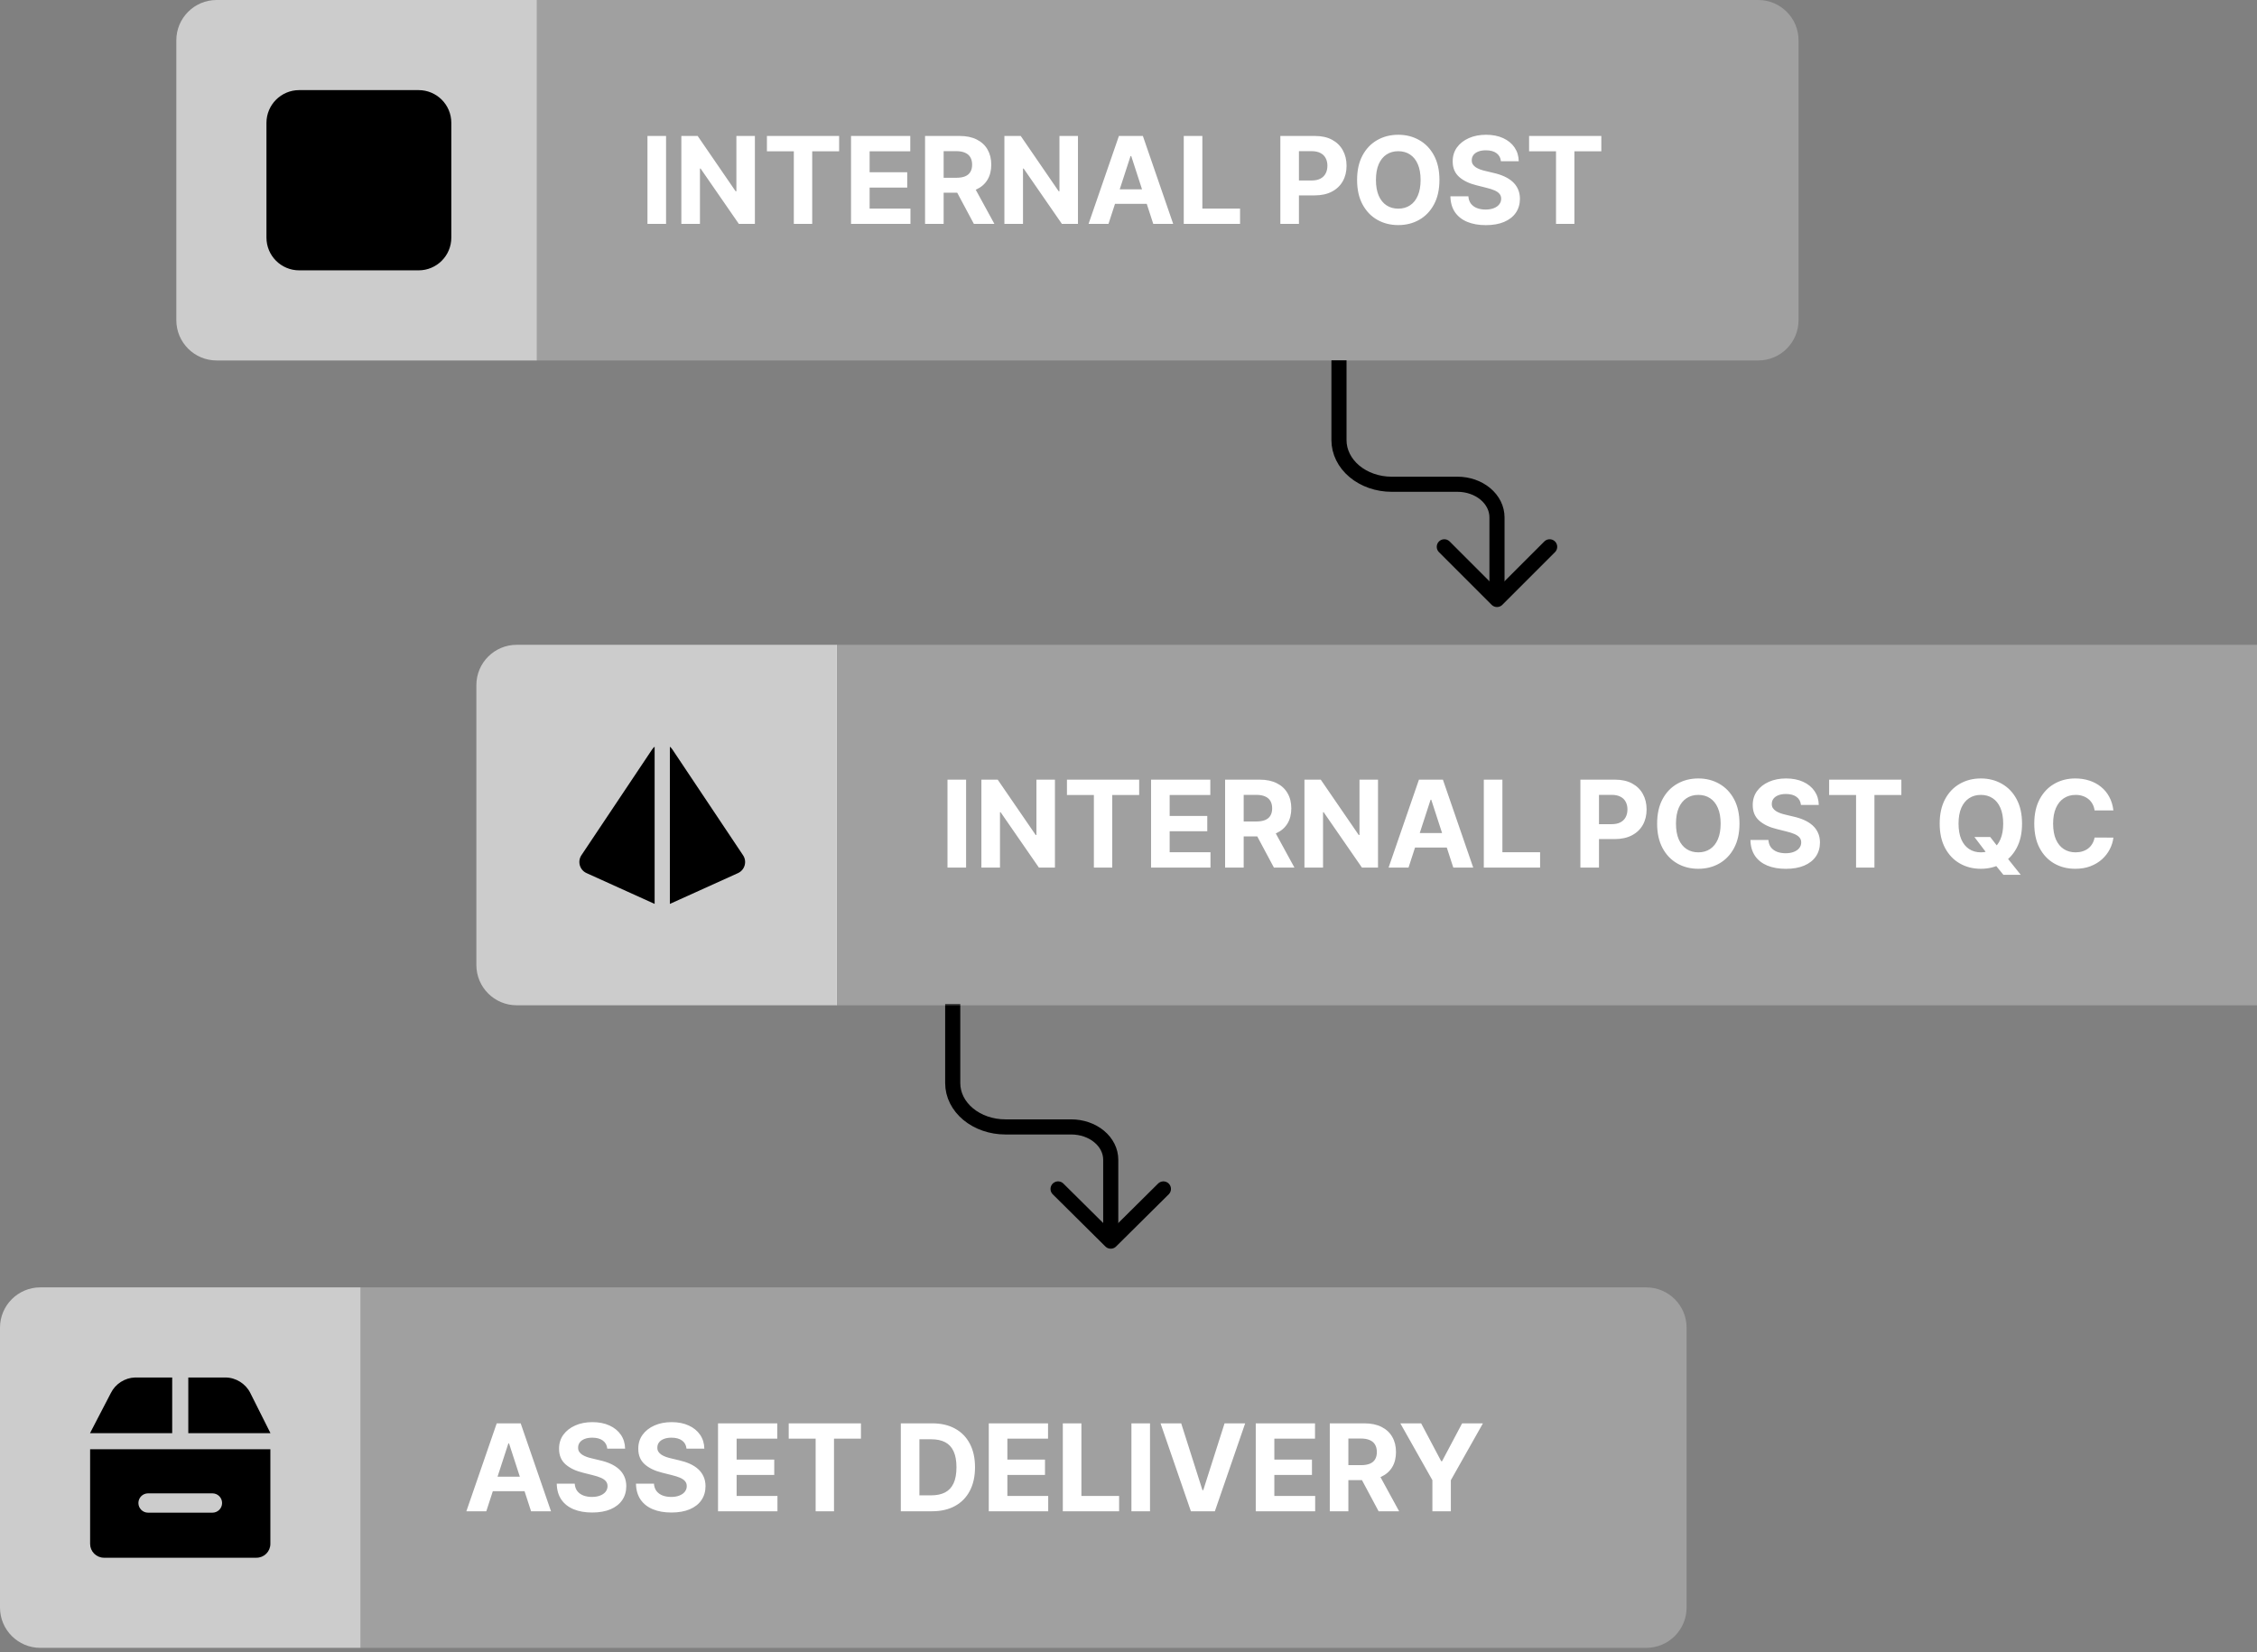 <svg width="224" height="164" viewBox="0 0 224 164" fill="none" xmlns="http://www.w3.org/2000/svg">
<rect x="0" y="0" width="224" height="164" fill="#808080" stroke="none"/>
<path d="M143.343 54.273L148.571 59.5L153.798 54.273" stroke="#4F80F3" style="stroke:#4F80F3;stroke:color(display-p3 0.31 0.502 0.953);stroke-opacity:1;" stroke-width="1.5" stroke-linecap="round" stroke-linejoin="round"/>
<path d="M132.889 36.5C132.889 38.135 132.889 42.521 132.889 43.683C132.889 44.845 133.439 45.959 134.42 46.781C135.4 47.602 136.73 48.064 138.116 48.064L144.65 48.064C145.69 48.064 146.687 48.41 147.422 49.026C148.158 49.642 148.571 50.478 148.571 51.349L148.571 58.455" stroke="#4F80F3" style="stroke:#4F80F3;stroke:color(display-p3 0.31 0.502 0.953);stroke-opacity:1;" stroke-width="1.5" stroke-linecap="square" stroke-linejoin="round"/>
<path d="M105.01 118.007L110.237 123.189L115.464 118.007" stroke="#4F80F3" style="stroke:#4F80F3;stroke:color(display-p3 0.31 0.502 0.953);stroke-opacity:1;" stroke-width="1.5" stroke-linecap="round" stroke-linejoin="round"/>
<path d="M94.555 100.389C94.555 102.009 94.555 106.358 94.555 107.509C94.555 108.661 95.106 109.766 96.086 110.58C97.067 111.394 98.396 111.852 99.783 111.852L106.317 111.852C107.357 111.852 108.354 112.195 109.089 112.806C109.824 113.416 110.237 114.245 110.237 115.109L110.237 122.152" stroke="#4F80F3" style="stroke:#4F80F3;stroke:color(display-p3 0.31 0.502 0.953);stroke-opacity:1;" stroke-width="1.5" stroke-linecap="square" stroke-linejoin="round"/>
<path d="M17.5 4C17.5 1.791 19.291 0 21.5 0H53.278V35.778H21.5C19.291 35.778 17.5 33.987 17.5 31.778V4Z" fill="white" fill-opacity="0.6" style="fill:white;fill-opacity:0.6;"/>
<path d="M53.278 0H174.5C176.709 0 178.5 1.791 178.5 4V31.778C178.5 33.987 176.709 35.778 174.5 35.778H53.278V0Z" fill="white" fill-opacity="0.25" style="fill:white;fill-opacity:0.25;"/>
<path d="M66.104 13.495V22.222H64.258V13.495H66.104ZM74.921 13.495V22.222H73.328L69.531 16.729H69.467V22.222H67.622V13.495H69.241L73.008 18.983H73.085V13.495H74.921ZM76.114 15.016V13.495H83.281V15.016H80.609V22.222H78.785V15.016H76.114ZM84.462 22.222V13.495H90.342V15.016H86.307V17.096H90.04V18.617H86.307V20.701H90.359V22.222H84.462ZM91.809 22.222V13.495H95.252C95.912 13.495 96.474 13.613 96.94 13.849C97.409 14.082 97.765 14.412 98.01 14.841C98.257 15.268 98.38 15.769 98.38 16.346C98.38 16.925 98.255 17.424 98.005 17.841C97.755 18.256 97.393 18.574 96.919 18.796C96.447 19.018 95.876 19.128 95.206 19.128H92.9V17.645H94.907C95.26 17.645 95.552 17.597 95.785 17.501C96.018 17.404 96.191 17.259 96.305 17.066C96.421 16.873 96.48 16.633 96.48 16.346C96.48 16.056 96.421 15.812 96.305 15.613C96.191 15.414 96.017 15.263 95.781 15.161C95.548 15.056 95.254 15.003 94.899 15.003H93.654V22.222H91.809ZM96.522 18.251L98.691 22.222H96.654L94.532 18.251H96.522ZM106.984 13.495V22.222H105.39L101.593 16.729H101.529V22.222H99.684V13.495H101.304L105.071 18.983H105.147V13.495H106.984ZM110.013 22.222H108.036L111.048 13.495H113.426L116.435 22.222H114.457L112.271 15.489H112.203L110.013 22.222ZM109.889 18.792H114.56V20.232H109.889V18.792ZM117.485 22.222V13.495H119.33V20.701H123.072V22.222H117.485ZM127.071 22.222V13.495H130.514C131.176 13.495 131.74 13.621 132.206 13.874C132.672 14.124 133.027 14.472 133.271 14.918C133.518 15.361 133.642 15.873 133.642 16.452C133.642 17.032 133.517 17.543 133.267 17.986C133.017 18.43 132.655 18.775 132.18 19.022C131.709 19.269 131.138 19.393 130.467 19.393H128.273V17.914H130.169C130.524 17.914 130.817 17.853 131.047 17.731C131.28 17.606 131.453 17.434 131.567 17.215C131.683 16.994 131.741 16.739 131.741 16.452C131.741 16.163 131.683 15.91 131.567 15.694C131.453 15.475 131.28 15.306 131.047 15.187C130.814 15.065 130.518 15.003 130.161 15.003H128.916V22.222H127.071ZM142.86 17.858C142.86 18.81 142.68 19.62 142.319 20.288C141.961 20.955 141.473 21.465 140.853 21.817C140.237 22.167 139.544 22.341 138.774 22.341C137.998 22.341 137.302 22.165 136.686 21.813C136.069 21.461 135.582 20.951 135.224 20.283C134.866 19.616 134.687 18.807 134.687 17.858C134.687 16.907 134.866 16.097 135.224 15.43C135.582 14.762 136.069 14.253 136.686 13.904C137.302 13.552 137.998 13.376 138.774 13.376C139.544 13.376 140.237 13.552 140.853 13.904C141.473 14.253 141.961 14.762 142.319 15.43C142.68 16.097 142.86 16.907 142.86 17.858ZM140.99 17.858C140.99 17.242 140.897 16.722 140.713 16.299C140.531 15.876 140.274 15.555 139.941 15.336C139.609 15.117 139.22 15.008 138.774 15.008C138.328 15.008 137.939 15.117 137.606 15.336C137.274 15.555 137.015 15.876 136.831 16.299C136.649 16.722 136.558 17.242 136.558 17.858C136.558 18.475 136.649 18.995 136.831 19.418C137.015 19.841 137.274 20.163 137.606 20.381C137.939 20.6 138.328 20.709 138.774 20.709C139.22 20.709 139.609 20.6 139.941 20.381C140.274 20.163 140.531 19.841 140.713 19.418C140.897 18.995 140.99 18.475 140.99 17.858ZM148.962 16.005C148.928 15.661 148.781 15.394 148.523 15.204C148.264 15.013 147.913 14.918 147.47 14.918C147.169 14.918 146.915 14.961 146.707 15.046C146.5 15.128 146.341 15.243 146.23 15.391C146.122 15.539 146.068 15.707 146.068 15.894C146.063 16.05 146.095 16.187 146.166 16.303C146.24 16.42 146.341 16.52 146.469 16.606C146.597 16.688 146.744 16.761 146.912 16.823C147.08 16.883 147.259 16.934 147.449 16.976L148.233 17.164C148.614 17.249 148.963 17.363 149.281 17.505C149.599 17.647 149.875 17.822 150.108 18.029C150.341 18.236 150.521 18.481 150.649 18.762C150.78 19.043 150.847 19.366 150.849 19.729C150.847 20.263 150.71 20.726 150.44 21.119C150.173 21.508 149.787 21.81 149.281 22.026C148.778 22.239 148.172 22.346 147.462 22.346C146.757 22.346 146.143 22.238 145.621 22.022C145.101 21.806 144.695 21.486 144.402 21.063C144.112 20.637 143.96 20.11 143.946 19.482H145.732C145.751 19.775 145.835 20.019 145.983 20.215C146.134 20.408 146.334 20.555 146.584 20.654C146.837 20.751 147.122 20.799 147.44 20.799C147.753 20.799 148.024 20.753 148.254 20.663C148.487 20.572 148.668 20.445 148.795 20.283C148.923 20.121 148.987 19.935 148.987 19.725C148.987 19.529 148.929 19.364 148.812 19.231C148.699 19.097 148.531 18.983 148.31 18.89C148.091 18.796 147.822 18.711 147.504 18.634L146.554 18.395C145.818 18.216 145.237 17.937 144.811 17.556C144.385 17.175 144.173 16.663 144.176 16.018C144.173 15.489 144.314 15.028 144.598 14.633C144.885 14.238 145.278 13.93 145.778 13.708C146.278 13.486 146.847 13.376 147.483 13.376C148.131 13.376 148.696 13.486 149.179 13.708C149.665 13.93 150.043 14.238 150.312 14.633C150.582 15.028 150.722 15.485 150.73 16.005H148.962ZM151.758 15.016V13.495H158.926V15.016H156.254V22.222H154.43V15.016H151.758Z" fill="white" style="fill:white;fill-opacity:1;"/>
<path d="M29.694 8.944H41.543C43.34 8.944 44.792 10.397 44.792 12.193V23.584C44.792 25.381 43.34 26.833 41.543 26.833H29.694C27.897 26.833 26.445 25.381 26.445 23.584V12.193C26.445 10.405 27.897 8.944 29.694 8.944Z" fill="#001E36" style="fill:#001E36;fill:color(display-p3 0 0.118 0.212);fill-opacity:1;"/>
<path d="M30.573 21.49V13.624C30.573 13.57 30.596 13.54 30.649 13.54C30.779 13.54 30.902 13.54 31.077 13.532C31.261 13.524 31.452 13.524 31.658 13.517C31.865 13.509 32.087 13.509 32.324 13.502C32.56 13.494 32.79 13.494 33.019 13.494C33.646 13.494 34.166 13.57 34.594 13.731C34.976 13.861 35.328 14.075 35.618 14.358C35.863 14.602 36.054 14.9 36.176 15.229C36.291 15.55 36.352 15.879 36.352 16.223C36.352 16.881 36.2 17.423 35.894 17.851C35.588 18.28 35.16 18.601 34.663 18.784C34.143 18.975 33.57 19.044 32.943 19.044C32.759 19.044 32.637 19.044 32.56 19.036C32.484 19.029 32.377 19.029 32.232 19.029V21.483C32.239 21.536 32.201 21.582 32.148 21.59C32.14 21.59 32.132 21.59 32.117 21.59H30.649C30.604 21.59 30.573 21.559 30.573 21.49ZM32.239 15.015V17.584C32.346 17.591 32.446 17.599 32.538 17.599H32.943C33.241 17.599 33.539 17.553 33.822 17.462C34.067 17.393 34.281 17.247 34.449 17.056C34.609 16.865 34.686 16.605 34.686 16.269C34.693 16.032 34.632 15.795 34.51 15.589C34.38 15.39 34.197 15.237 33.975 15.153C33.692 15.038 33.386 14.992 33.073 15C32.874 15 32.698 15 32.553 15.008C32.4 15 32.293 15.008 32.239 15.015Z" fill="#31A8FF" style="fill:#31A8FF;fill:color(display-p3 0.192 0.659 1);fill-opacity:1;"/>
<path d="M41.123 17.118C40.894 16.995 40.649 16.911 40.389 16.858C40.106 16.797 39.823 16.758 39.533 16.758C39.38 16.751 39.219 16.774 39.074 16.812C38.975 16.835 38.891 16.888 38.837 16.965C38.799 17.026 38.776 17.102 38.776 17.171C38.776 17.24 38.806 17.309 38.852 17.37C38.921 17.454 39.013 17.523 39.112 17.576C39.288 17.668 39.472 17.752 39.655 17.829C40.068 17.966 40.465 18.157 40.832 18.387C41.085 18.547 41.291 18.761 41.436 19.021C41.559 19.266 41.62 19.533 41.612 19.809C41.62 20.168 41.513 20.527 41.314 20.825C41.1 21.131 40.802 21.368 40.458 21.506C40.083 21.666 39.624 21.75 39.074 21.75C38.722 21.75 38.378 21.72 38.034 21.651C37.767 21.605 37.499 21.521 37.255 21.406C37.201 21.376 37.163 21.322 37.17 21.261V19.931C37.17 19.908 37.178 19.877 37.201 19.862C37.224 19.847 37.247 19.855 37.27 19.87C37.568 20.046 37.882 20.168 38.218 20.244C38.508 20.321 38.814 20.359 39.12 20.359C39.41 20.359 39.617 20.321 39.755 20.252C39.877 20.198 39.961 20.069 39.961 19.931C39.961 19.824 39.9 19.724 39.777 19.625C39.655 19.526 39.403 19.411 39.028 19.266C38.638 19.128 38.279 18.945 37.943 18.715C37.706 18.547 37.507 18.326 37.362 18.066C37.239 17.821 37.178 17.553 37.186 17.286C37.186 16.957 37.278 16.644 37.446 16.361C37.637 16.055 37.92 15.81 38.248 15.658C38.608 15.474 39.059 15.39 39.602 15.39C39.915 15.39 40.236 15.413 40.55 15.459C40.779 15.489 41.001 15.55 41.207 15.634C41.238 15.642 41.268 15.673 41.283 15.703C41.291 15.734 41.299 15.764 41.299 15.795V17.041C41.299 17.072 41.283 17.102 41.261 17.118C41.192 17.133 41.154 17.133 41.123 17.118Z" fill="#31A8FF" style="fill:#31A8FF;fill:color(display-p3 0.192 0.659 1);fill-opacity:1;"/>
<path d="M47.278 68C47.278 65.791 49.069 64 51.278 64H83.056V99.778H51.278C49.069 99.778 47.278 97.987 47.278 95.778V68Z" fill="white" fill-opacity="0.6" style="fill:white;fill-opacity:0.6;"/>
<path d="M83 64H224V99.78H83V64Z" fill="white" fill-opacity="0.25" style="fill:white;fill-opacity:0.25;"/>
<path d="M95.882 77.384V86.111H94.036V77.384H95.882ZM104.699 77.384V86.111H103.106L99.309 80.618H99.245V86.111H97.4V77.384H99.019L102.786 82.873H102.863V77.384H104.699ZM105.891 78.905V77.384H113.059V78.905H110.387V86.111H108.563V78.905H105.891ZM114.239 86.111V77.384H120.12V78.905H116.085V80.985H119.818V82.506H116.085V84.59H120.137V86.111H114.239ZM121.587 86.111V77.384H125.03C125.689 77.384 126.252 77.502 126.718 77.738C127.187 77.971 127.543 78.302 127.787 78.731C128.035 79.157 128.158 79.658 128.158 80.235C128.158 80.814 128.033 81.313 127.783 81.731C127.533 82.145 127.171 82.464 126.697 82.685C126.225 82.907 125.654 83.018 124.983 83.018H122.678V81.535H124.685C125.037 81.535 125.33 81.486 125.563 81.39C125.796 81.293 125.969 81.148 126.083 80.955C126.199 80.762 126.258 80.522 126.258 80.235C126.258 79.945 126.199 79.701 126.083 79.502C125.969 79.303 125.795 79.153 125.559 79.05C125.326 78.945 125.032 78.893 124.677 78.893H123.432V86.111H121.587ZM126.3 82.14L128.469 86.111H126.432L124.31 82.14H126.3ZM136.762 77.384V86.111H135.168L131.371 80.618H131.307V86.111H129.462V77.384H131.081L134.848 82.873H134.925V77.384H136.762ZM139.791 86.111H137.813L140.826 77.384H143.204L146.212 86.111H144.235L142.049 79.378H141.981L139.791 86.111ZM139.667 82.681H144.337V84.121H139.667V82.681ZM147.263 86.111V77.384H149.108V84.59H152.85V86.111H147.263ZM156.849 86.111V77.384H160.292C160.954 77.384 161.518 77.51 161.984 77.763C162.45 78.013 162.805 78.361 163.049 78.807C163.296 79.251 163.42 79.762 163.42 80.341C163.42 80.921 163.295 81.432 163.045 81.876C162.795 82.319 162.433 82.664 161.958 82.911C161.487 83.158 160.916 83.282 160.245 83.282H158.051V81.803H159.947C160.302 81.803 160.595 81.742 160.825 81.62C161.058 81.495 161.231 81.323 161.345 81.104C161.461 80.883 161.519 80.628 161.519 80.341C161.519 80.052 161.461 79.799 161.345 79.583C161.231 79.364 161.058 79.195 160.825 79.076C160.592 78.954 160.296 78.893 159.938 78.893H158.694V86.111H156.849ZM172.638 81.748C172.638 82.699 172.458 83.509 172.097 84.177C171.739 84.844 171.25 85.354 170.631 85.707C170.015 86.056 169.322 86.231 168.552 86.231C167.776 86.231 167.08 86.055 166.464 85.702C165.847 85.35 165.36 84.84 165.002 84.172C164.644 83.505 164.465 82.697 164.465 81.748C164.465 80.796 164.644 79.986 165.002 79.319C165.36 78.651 165.847 78.143 166.464 77.793C167.08 77.441 167.776 77.265 168.552 77.265C169.322 77.265 170.015 77.441 170.631 77.793C171.25 78.143 171.739 78.651 172.097 79.319C172.458 79.986 172.638 80.796 172.638 81.748ZM170.768 81.748C170.768 81.131 170.675 80.611 170.491 80.188C170.309 79.765 170.052 79.444 169.719 79.225C169.387 79.006 168.998 78.897 168.552 78.897C168.106 78.897 167.716 79.006 167.384 79.225C167.052 79.444 166.793 79.765 166.608 80.188C166.427 80.611 166.336 81.131 166.336 81.748C166.336 82.364 166.427 82.884 166.608 83.307C166.793 83.731 167.052 84.052 167.384 84.27C167.716 84.489 168.106 84.599 168.552 84.599C168.998 84.599 169.387 84.489 169.719 84.27C170.052 84.052 170.309 83.731 170.491 83.307C170.675 82.884 170.768 82.364 170.768 81.748ZM178.739 79.894C178.705 79.55 178.559 79.283 178.301 79.093C178.042 78.903 177.691 78.807 177.248 78.807C176.947 78.807 176.693 78.85 176.485 78.935C176.278 79.018 176.119 79.133 176.008 79.28C175.9 79.428 175.846 79.596 175.846 79.783C175.84 79.939 175.873 80.076 175.944 80.192C176.018 80.309 176.119 80.41 176.247 80.495C176.374 80.577 176.522 80.65 176.69 80.712C176.857 80.772 177.036 80.823 177.227 80.866L178.011 81.053C178.391 81.138 178.741 81.252 179.059 81.394C179.377 81.536 179.653 81.711 179.886 81.918C180.119 82.126 180.299 82.37 180.427 82.651C180.558 82.932 180.624 83.255 180.627 83.618C180.624 84.153 180.488 84.616 180.218 85.008C179.951 85.397 179.565 85.699 179.059 85.915C178.556 86.128 177.95 86.235 177.239 86.235C176.535 86.235 175.921 86.127 175.399 85.911C174.879 85.695 174.472 85.376 174.18 84.952C173.89 84.526 173.738 83.999 173.724 83.371H175.509C175.529 83.664 175.613 83.908 175.761 84.104C175.911 84.297 176.112 84.444 176.362 84.543C176.614 84.64 176.9 84.688 177.218 84.688C177.531 84.688 177.802 84.643 178.032 84.552C178.265 84.461 178.445 84.334 178.573 84.172C178.701 84.01 178.765 83.824 178.765 83.614C178.765 83.418 178.707 83.253 178.59 83.12C178.477 82.986 178.309 82.873 178.087 82.779C177.869 82.685 177.6 82.6 177.282 82.523L176.332 82.285C175.596 82.106 175.015 81.826 174.589 81.445C174.163 81.064 173.951 80.552 173.954 79.907C173.951 79.378 174.092 78.917 174.376 78.522C174.663 78.127 175.056 77.819 175.556 77.597C176.056 77.376 176.624 77.265 177.261 77.265C177.909 77.265 178.474 77.376 178.957 77.597C179.443 77.819 179.82 78.127 180.09 78.522C180.36 78.917 180.499 79.374 180.508 79.894H178.739ZM181.536 78.905V77.384H188.704V78.905H186.032V86.111H184.208V78.905H181.536ZM195.955 83.077H197.524L198.312 84.091L199.087 84.995L200.549 86.827H198.828L197.822 85.591L197.306 84.859L195.955 83.077ZM200.681 81.748C200.681 82.699 200.501 83.509 200.14 84.177C199.782 84.844 199.293 85.354 198.674 85.707C198.058 86.056 197.364 86.231 196.595 86.231C195.819 86.231 195.123 86.055 194.507 85.702C193.89 85.35 193.403 84.84 193.045 84.172C192.687 83.505 192.508 82.697 192.508 81.748C192.508 80.796 192.687 79.986 193.045 79.319C193.403 78.651 193.89 78.143 194.507 77.793C195.123 77.441 195.819 77.265 196.595 77.265C197.364 77.265 198.058 77.441 198.674 77.793C199.293 78.143 199.782 78.651 200.14 79.319C200.501 79.986 200.681 80.796 200.681 81.748ZM198.811 81.748C198.811 81.131 198.718 80.611 198.534 80.188C198.352 79.765 198.095 79.444 197.762 79.225C197.43 79.006 197.041 78.897 196.595 78.897C196.149 78.897 195.759 79.006 195.427 79.225C195.095 79.444 194.836 79.765 194.651 80.188C194.47 80.611 194.379 81.131 194.379 81.748C194.379 82.364 194.47 82.884 194.651 83.307C194.836 83.731 195.095 84.052 195.427 84.27C195.759 84.489 196.149 84.599 196.595 84.599C197.041 84.599 197.43 84.489 197.762 84.27C198.095 84.052 198.352 83.731 198.534 83.307C198.718 82.884 198.811 82.364 198.811 81.748ZM209.748 80.439H207.882C207.848 80.198 207.778 79.984 207.673 79.796C207.568 79.606 207.433 79.444 207.268 79.31C207.103 79.177 206.913 79.074 206.697 79.003C206.484 78.932 206.253 78.897 206.003 78.897C205.551 78.897 205.157 79.009 204.822 79.234C204.487 79.455 204.227 79.779 204.042 80.205C203.858 80.628 203.765 81.143 203.765 81.748C203.765 82.37 203.858 82.893 204.042 83.316C204.23 83.739 204.491 84.059 204.826 84.275C205.162 84.491 205.549 84.599 205.99 84.599C206.237 84.599 206.466 84.566 206.676 84.501C206.889 84.435 207.078 84.34 207.243 84.215C207.407 84.087 207.544 83.932 207.652 83.751C207.763 83.569 207.839 83.361 207.882 83.128L209.748 83.137C209.7 83.537 209.579 83.924 209.386 84.296C209.196 84.665 208.939 84.996 208.615 85.289C208.294 85.579 207.91 85.809 207.464 85.979C207.021 86.147 206.52 86.231 205.96 86.231C205.182 86.231 204.486 86.055 203.872 85.702C203.261 85.35 202.778 84.84 202.423 84.172C202.071 83.505 201.895 82.697 201.895 81.748C201.895 80.796 202.074 79.986 202.432 79.319C202.79 78.651 203.275 78.143 203.889 77.793C204.503 77.441 205.193 77.265 205.96 77.265C206.466 77.265 206.934 77.336 207.366 77.478C207.801 77.62 208.186 77.827 208.521 78.1C208.856 78.37 209.129 78.701 209.339 79.093C209.552 79.485 209.689 79.934 209.748 80.439Z" fill="white" style="fill:white;fill-opacity:1;"/>
<path fill-rule="evenodd" clip-rule="evenodd" d="M64.97 74.112C64.876 74.187 64.792 74.278 64.72 74.385L57.704 84.884C57.289 85.505 57.531 86.35 58.211 86.658L64.97 89.717V74.112ZM66.482 89.717L73.239 86.662C73.92 86.355 74.161 85.509 73.746 84.888L66.732 74.385C66.66 74.278 66.576 74.187 66.482 74.111V89.717Z" fill="#1B1A3D" style="fill:#1B1A3D;fill:color(display-p3 0.106 0.102 0.239);fill-opacity:1;"/>
<path d="M0 131.778C0 129.569 1.791 127.778 4 127.778H35.778V163.556H4C1.791 163.556 0 161.765 0 159.556V131.778Z" fill="white" fill-opacity="0.6" style="fill:white;fill-opacity:0.6;"/>
<path d="M35.778 127.778H163.389C165.598 127.778 167.389 129.569 167.389 131.778V159.556C167.389 161.765 165.598 163.556 163.389 163.556H35.778V127.778Z" fill="white" fill-opacity="0.25" style="fill:white;fill-opacity:0.25;"/>
<path d="M48.263 150H46.285L49.298 141.273H51.676L54.685 150H52.707L50.521 143.267H50.453L48.263 150ZM48.139 146.57H52.81V148.01H48.139V146.57ZM60.27 143.783C60.236 143.439 60.09 143.172 59.831 142.982C59.573 142.791 59.222 142.696 58.779 142.696C58.478 142.696 58.223 142.739 58.016 142.824C57.809 142.906 57.65 143.021 57.539 143.169C57.431 143.317 57.377 143.484 57.377 143.672C57.371 143.828 57.404 143.964 57.475 144.081C57.549 144.197 57.65 144.298 57.777 144.384C57.905 144.466 58.053 144.538 58.221 144.601C58.388 144.661 58.567 144.712 58.758 144.754L59.541 144.942C59.922 145.027 60.272 145.141 60.59 145.283C60.908 145.425 61.184 145.599 61.416 145.807C61.65 146.014 61.83 146.259 61.958 146.54C62.088 146.821 62.155 147.143 62.158 147.507C62.155 148.041 62.019 148.504 61.749 148.896C61.482 149.286 61.096 149.588 60.59 149.804C60.087 150.017 59.48 150.124 58.77 150.124C58.066 150.124 57.452 150.016 56.929 149.8C56.409 149.584 56.003 149.264 55.711 148.841C55.421 148.415 55.269 147.888 55.255 147.26H57.04C57.06 147.553 57.144 147.797 57.291 147.993C57.442 148.186 57.642 148.332 57.892 148.432C58.145 148.528 58.431 148.577 58.749 148.577C59.061 148.577 59.333 148.531 59.563 148.44C59.796 148.349 59.976 148.223 60.104 148.061C60.232 147.899 60.296 147.713 60.296 147.503C60.296 147.307 60.238 147.142 60.121 147.009C60.008 146.875 59.84 146.761 59.618 146.668C59.4 146.574 59.131 146.489 58.813 146.412L57.863 146.173C57.127 145.994 56.546 145.714 56.12 145.334C55.694 144.953 55.482 144.44 55.485 143.795C55.482 143.267 55.623 142.805 55.907 142.411C56.194 142.016 56.587 141.707 57.087 141.486C57.587 141.264 58.155 141.153 58.791 141.153C59.439 141.153 60.005 141.264 60.488 141.486C60.973 141.707 61.351 142.016 61.621 142.411C61.891 142.805 62.03 143.263 62.039 143.783H60.27ZM68.133 143.783C68.099 143.439 67.953 143.172 67.695 142.982C67.436 142.791 67.085 142.696 66.642 142.696C66.341 142.696 66.087 142.739 65.879 142.824C65.672 142.906 65.513 143.021 65.402 143.169C65.294 143.317 65.24 143.484 65.24 143.672C65.234 143.828 65.267 143.964 65.338 144.081C65.412 144.197 65.513 144.298 65.641 144.384C65.769 144.466 65.916 144.538 66.084 144.601C66.251 144.661 66.43 144.712 66.621 144.754L67.405 144.942C67.785 145.027 68.135 145.141 68.453 145.283C68.771 145.425 69.047 145.599 69.28 145.807C69.513 146.014 69.693 146.259 69.821 146.54C69.952 146.821 70.019 147.143 70.021 147.507C70.019 148.041 69.882 148.504 69.612 148.896C69.345 149.286 68.959 149.588 68.453 149.804C67.95 150.017 67.344 150.124 66.633 150.124C65.929 150.124 65.315 150.016 64.793 149.8C64.273 149.584 63.867 149.264 63.574 148.841C63.284 148.415 63.132 147.888 63.118 147.26H64.903C64.923 147.553 65.007 147.797 65.155 147.993C65.305 148.186 65.506 148.332 65.756 148.432C66.008 148.528 66.294 148.577 66.612 148.577C66.925 148.577 67.196 148.531 67.426 148.44C67.659 148.349 67.84 148.223 67.967 148.061C68.095 147.899 68.159 147.713 68.159 147.503C68.159 147.307 68.101 147.142 67.984 147.009C67.871 146.875 67.703 146.761 67.481 146.668C67.263 146.574 66.994 146.489 66.676 146.412L65.726 146.173C64.99 145.994 64.409 145.714 63.983 145.334C63.557 144.953 63.345 144.44 63.348 143.795C63.345 143.267 63.486 142.805 63.77 142.411C64.057 142.016 64.45 141.707 64.95 141.486C65.45 141.264 66.019 141.153 66.655 141.153C67.303 141.153 67.868 141.264 68.351 141.486C68.837 141.707 69.215 142.016 69.484 142.411C69.754 142.805 69.894 143.263 69.902 143.783H68.133ZM71.262 150V141.273H77.143V142.794H73.108V144.874H76.841V146.395H73.108V148.479H77.16V150H71.262ZM78.278 142.794V141.273H85.445V142.794H82.773V150H80.95V142.794H78.278ZM92.497 150H89.403V141.273H92.522C93.4 141.273 94.156 141.447 94.789 141.797C95.423 142.143 95.91 142.642 96.251 143.293C96.595 143.943 96.767 144.722 96.767 145.628C96.767 146.537 96.595 147.318 96.251 147.972C95.91 148.625 95.42 149.126 94.781 149.476C94.144 149.825 93.383 150 92.497 150ZM91.248 148.419H92.42C92.966 148.419 93.424 148.322 93.796 148.129C94.171 147.933 94.453 147.631 94.64 147.222C94.831 146.81 94.926 146.278 94.926 145.628C94.926 144.983 94.831 144.456 94.64 144.047C94.453 143.638 94.173 143.337 93.801 143.143C93.429 142.95 92.97 142.854 92.424 142.854H91.248V148.419ZM98.133 150V141.273H104.014V142.794H99.979V144.874H103.712V146.395H99.979V148.479H104.031V150H98.133ZM105.481 150V141.273H107.326V148.479H111.068V150H105.481ZM114.135 141.273V150H112.29V141.273H114.135ZM117.23 141.273L119.339 147.903H119.42L121.534 141.273H123.579L120.571 150H118.193L115.18 141.273H117.23ZM124.63 150V141.273H130.51V142.794H126.475V144.874H130.208V146.395H126.475V148.479H130.527V150H124.63ZM131.977 150V141.273H135.42C136.08 141.273 136.642 141.391 137.108 141.626C137.577 141.859 137.933 142.19 138.178 142.619C138.425 143.045 138.548 143.547 138.548 144.124C138.548 144.703 138.423 145.202 138.173 145.619C137.923 146.034 137.561 146.352 137.087 146.574C136.615 146.795 136.044 146.906 135.374 146.906H133.068V145.423H135.075C135.428 145.423 135.72 145.375 135.953 145.278C136.186 145.182 136.359 145.037 136.473 144.844C136.589 144.651 136.648 144.411 136.648 144.124C136.648 143.834 136.589 143.589 136.473 143.391C136.359 143.192 136.185 143.041 135.949 142.939C135.716 142.834 135.422 142.781 135.067 142.781H133.822V150H131.977ZM136.69 146.028L138.859 150H136.822L134.7 146.028H136.69ZM138.978 141.273H141.044L143.034 145.031H143.12L145.11 141.273H147.176L143.993 146.915V150H142.161V146.915L138.978 141.273Z" fill="white" style="fill:white;fill-opacity:1;"/>
<path fill-rule="evenodd" clip-rule="evenodd" d="M17.09 136.722H13.403C12.402 136.748 11.454 137.353 11.009 138.25L8.944 142.226V142.248H17.09V136.722ZM8.944 153.235V143.845H26.833V153.235C26.833 153.6 26.688 153.95 26.43 154.208C26.172 154.466 25.822 154.611 25.457 154.611H10.32C9.956 154.611 9.606 154.466 9.348 154.208C9.089 153.95 8.944 153.6 8.944 153.235ZM26.833 142.226V142.248H18.688V136.722H22.375C23.399 136.723 24.382 137.333 24.838 138.25L26.833 142.226ZM14.694 148.222C14.165 148.222 13.736 148.651 13.736 149.181C13.736 149.71 14.165 150.139 14.694 150.139H21.083C21.613 150.139 22.042 149.71 22.042 149.181C22.042 148.651 21.613 148.222 21.083 148.222H14.694Z" fill="#1B1A3D" style="fill:#1B1A3D;fill:color(display-p3 0.106 0.102 0.239);fill-opacity:1;"/>
</svg>
